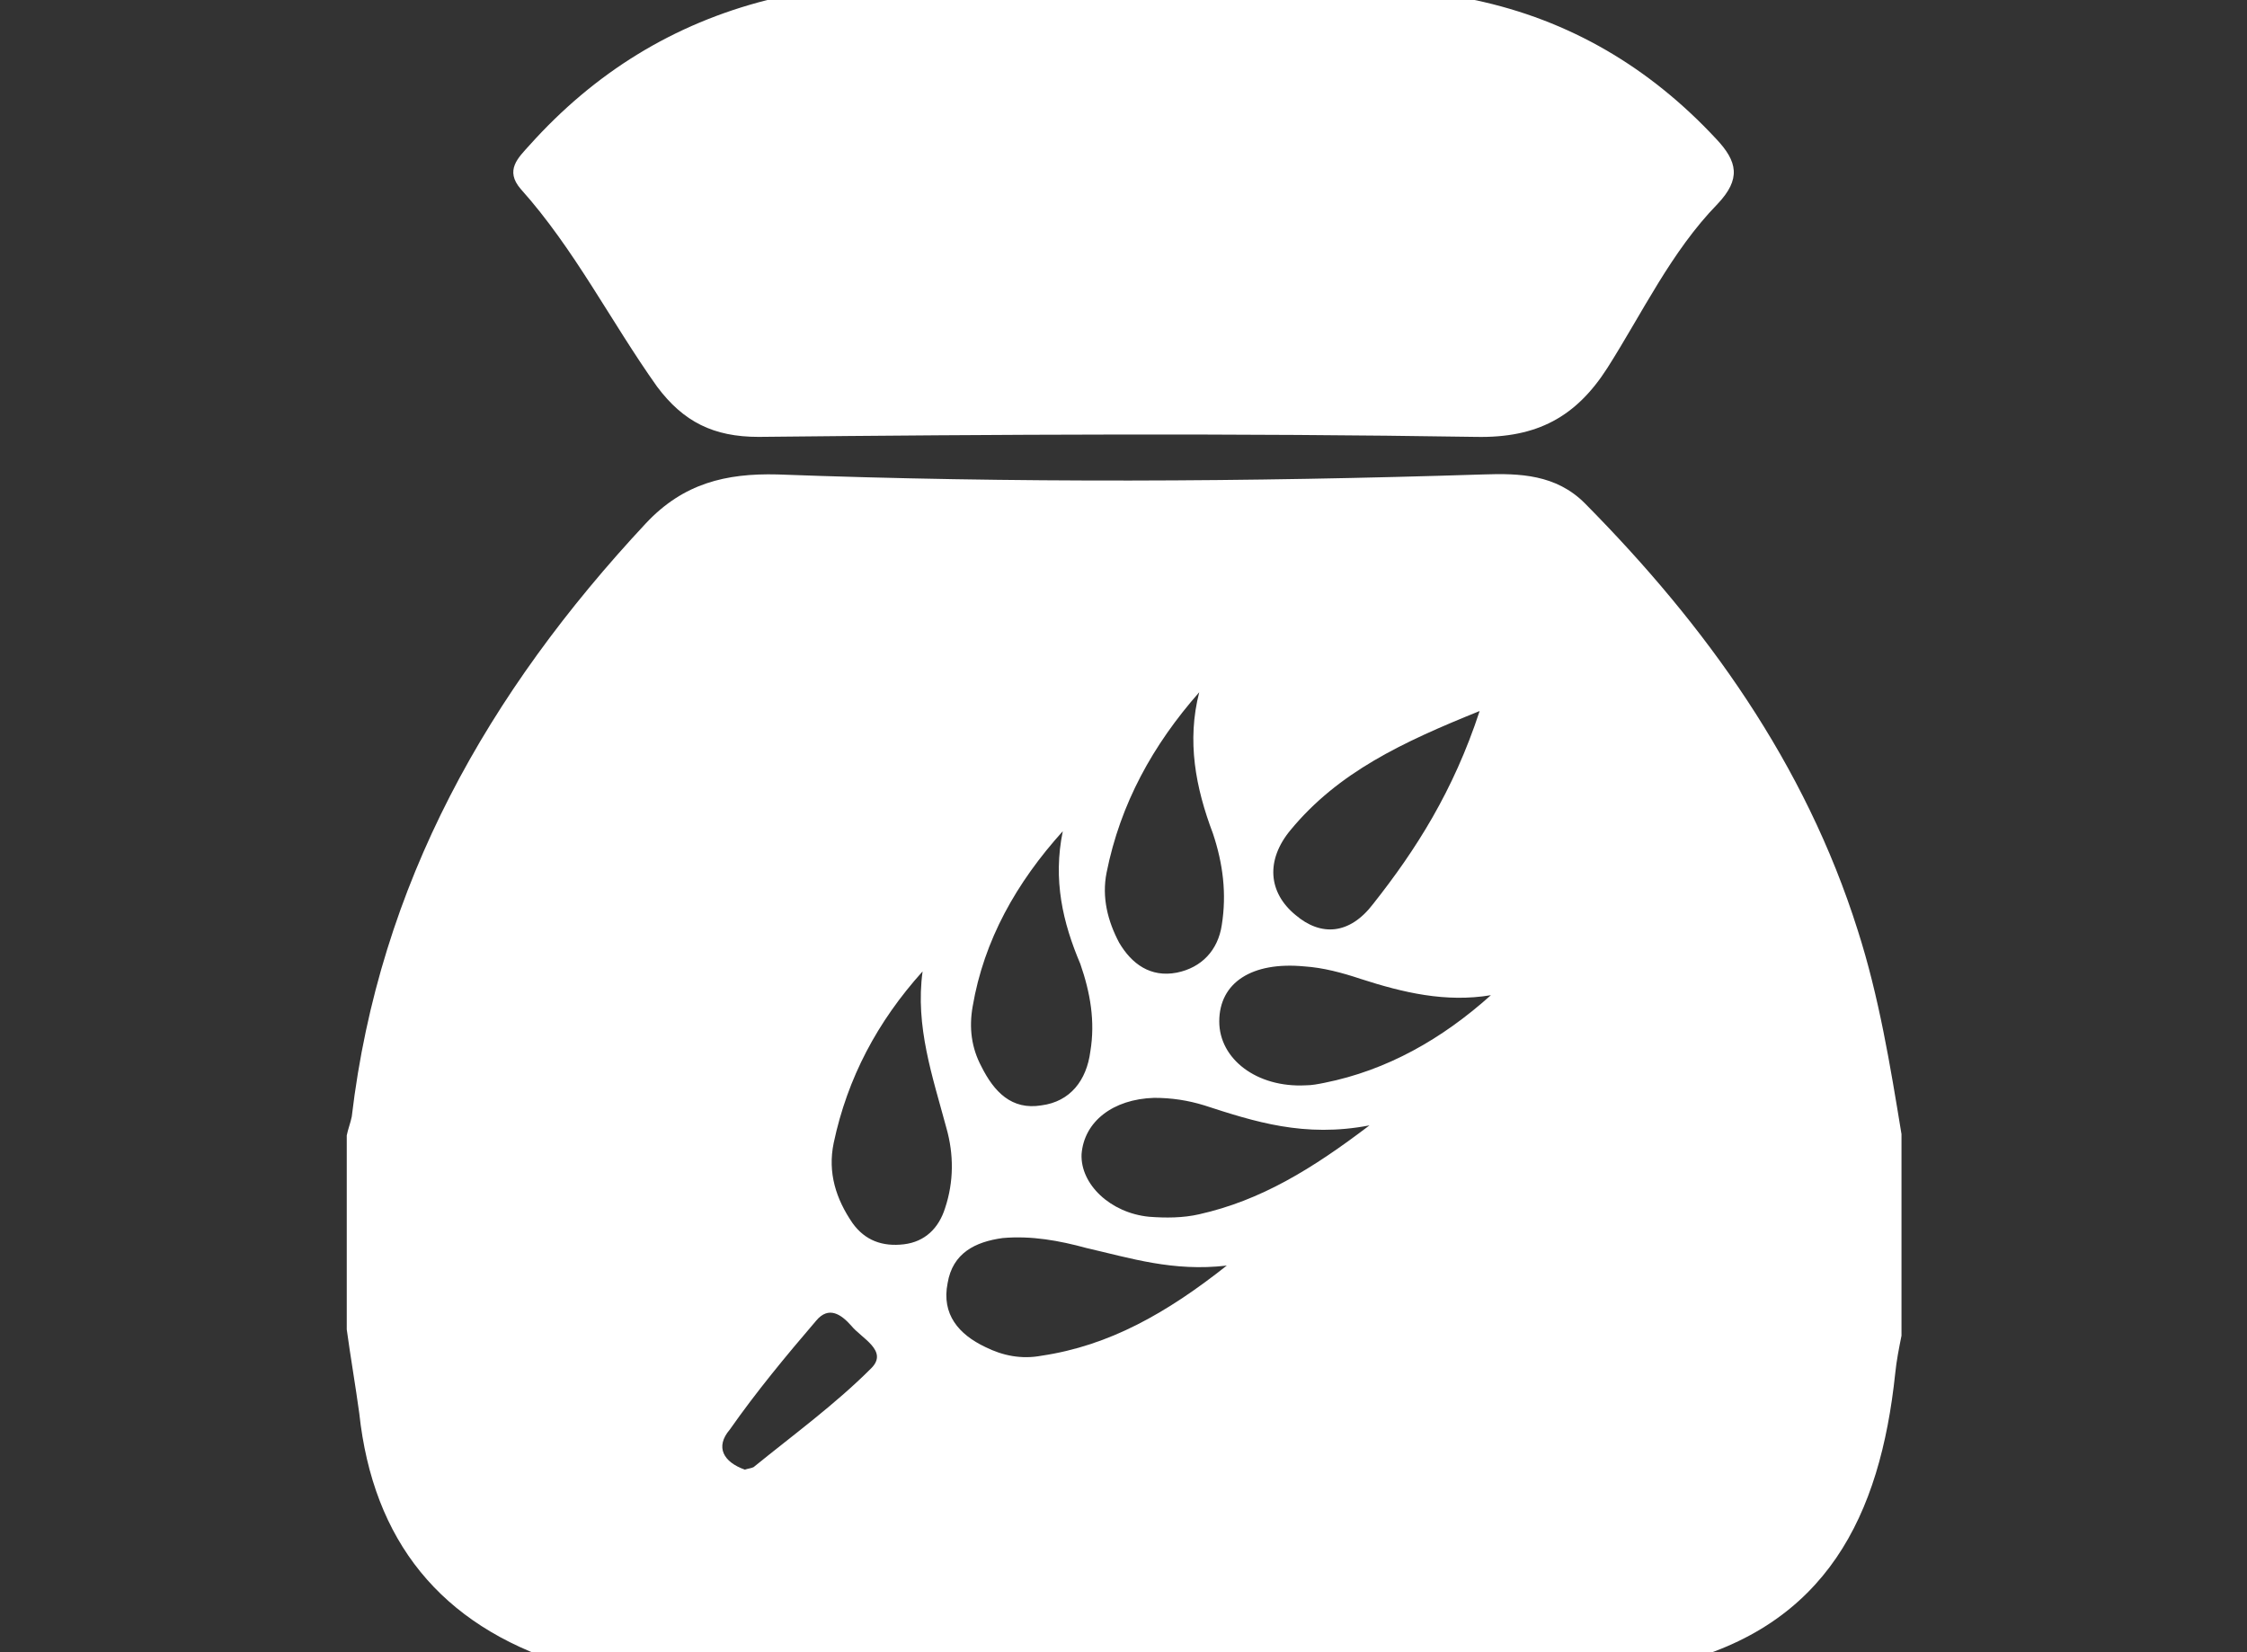 <?xml version="1.0" encoding="utf-8"?>
<!-- Generator: Adobe Illustrator 22.0.1, SVG Export Plug-In . SVG Version: 6.00 Build 0)  -->
<svg version="1.1" id="Layer_1" xmlns="http://www.w3.org/2000/svg" xmlns:xlink="http://www.w3.org/1999/xlink" x="0px" y="0px"
	 viewBox="0 0 179.5 132" style="enable-background:new 0 0 179.5 132;" xml:space="preserve">
<rect x="0" y="0" width="179.5" height="132" fill="#333333" stroke="none"/>
<style type="text/css">
	.st0{fill:#FFFFFF;}
</style>
<path class="st0" d="M133.8,132.9c-29.6,0-59.2,0-88.8,0c-9.8-3.1-15.2-9.8-16.3-20c-0.3-2.2-0.7-4.5-1-6.7c0-5.2,0-10.3,0-15.5
	c0.1-0.5,0.3-1,0.4-1.5c2.2-18.6,10.9-33.9,23.5-47.4c3-3.2,6.4-4,10.5-3.9c18.8,0.7,37.6,0.6,56.4,0c2.9-0.1,5.8,0,8.1,2.3
	c9.7,9.8,17.6,20.8,21.8,34.1c1.7,5.3,2.6,10.8,3.5,16.3c0,5.4,0,10.8,0,16.1c-0.2,1-0.4,2-0.5,3
	C150.2,121.1,145.9,129.9,133.8,132.9z M84.9,66.4c-3.7,4.1-6.3,8.7-7.2,14c-0.3,1.7-0.1,3.3,0.7,4.8c1,2,2.4,3.5,4.8,3.1
	c2.3-0.3,3.6-2,3.9-4.3c0.4-2.4,0-4.7-0.8-7C84.9,73.7,84.1,70.3,84.9,66.4z M109.4,89.9c-5.2,1-9.2-0.3-13.2-1.6
	c-1.3-0.4-2.6-0.6-4-0.6c-3.3,0.1-5.6,1.9-5.8,4.5c-0.1,2.4,2.3,4.7,5.4,5c1.3,0.1,2.7,0.1,4-0.2C100.7,95.9,104.8,93.4,109.4,89.9z
	 M98,101.1c-4.3,0.5-7.7-0.6-11.2-1.4c-2.2-0.6-4.4-1-6.7-0.8c-2.2,0.3-4,1.2-4.4,3.6c-0.5,2.5,0.9,4.1,3,5.1c1.4,0.7,2.9,1,4.5,0.7
	C88.6,107.5,93.2,104.9,98,101.1z M119.1,79.5c-3.6,0.6-7-0.2-10.4-1.3c-1.5-0.5-3-0.9-4.5-1c-4.2-0.4-6.8,1.3-6.8,4.4
	c0,3,3,5.3,6.9,5.1c0.5,0,1-0.1,1.5-0.2C110.8,85.5,115.2,83,119.1,79.5z M73.7,77.6c-3.6,4-6,8.5-7.1,13.7
	c-0.5,2.4,0.2,4.5,1.5,6.4c1,1.4,2.4,1.9,4.1,1.7c1.7-0.2,2.8-1.3,3.3-2.9c0.7-2.1,0.7-4.3,0.1-6.4C74.5,86,73.1,82,73.7,77.6z
	 M95.8,55.3c-3.7,4.2-6.3,8.9-7.4,14.4c-0.4,2,0.1,3.9,1,5.6c1,1.7,2.5,2.8,4.6,2.4c2-0.4,3.3-1.8,3.6-3.8c0.4-2.5,0.1-4.9-0.7-7.3
	C95.5,62.9,94.8,59.2,95.8,55.3z M118.2,56.8c-6.2,2.5-11.3,4.9-15.1,9.5c-2,2.4-1.8,5,0.4,6.8c2,1.7,4.3,1.6,6.2-0.9
	C113.1,67.9,116.1,63.2,118.2,56.8z M59.5,117.4c0.3-0.1,0.5-0.1,0.7-0.2c3.2-2.6,6.5-5,9.4-7.9c1.4-1.4-0.8-2.4-1.6-3.4
	c-0.8-0.9-1.8-1.6-2.8-0.4c-2.4,2.8-4.8,5.7-6.9,8.7C57.1,115.6,57.8,116.8,59.5,117.4z"/>
<path class="st0" d="M117.8,0c7.6,1.6,14,5.4,19.3,11.1c1.7,1.8,2,3.2,0.1,5.2c-3.7,3.8-6,8.7-8.8,13.1c-2.5,3.9-5.6,5.6-10.5,5.5
	c-19.1-0.3-38.2-0.2-57.3,0c-3.6,0-6-1.2-8.1-4c-3.7-5.2-6.6-11-10.9-15.8c-1.3-1.5-0.2-2.5,0.7-3.5c5.2-5.8,11.5-9.7,19-11.6
	C80.1,0,99,0,117.8,0z"/>
</svg>
